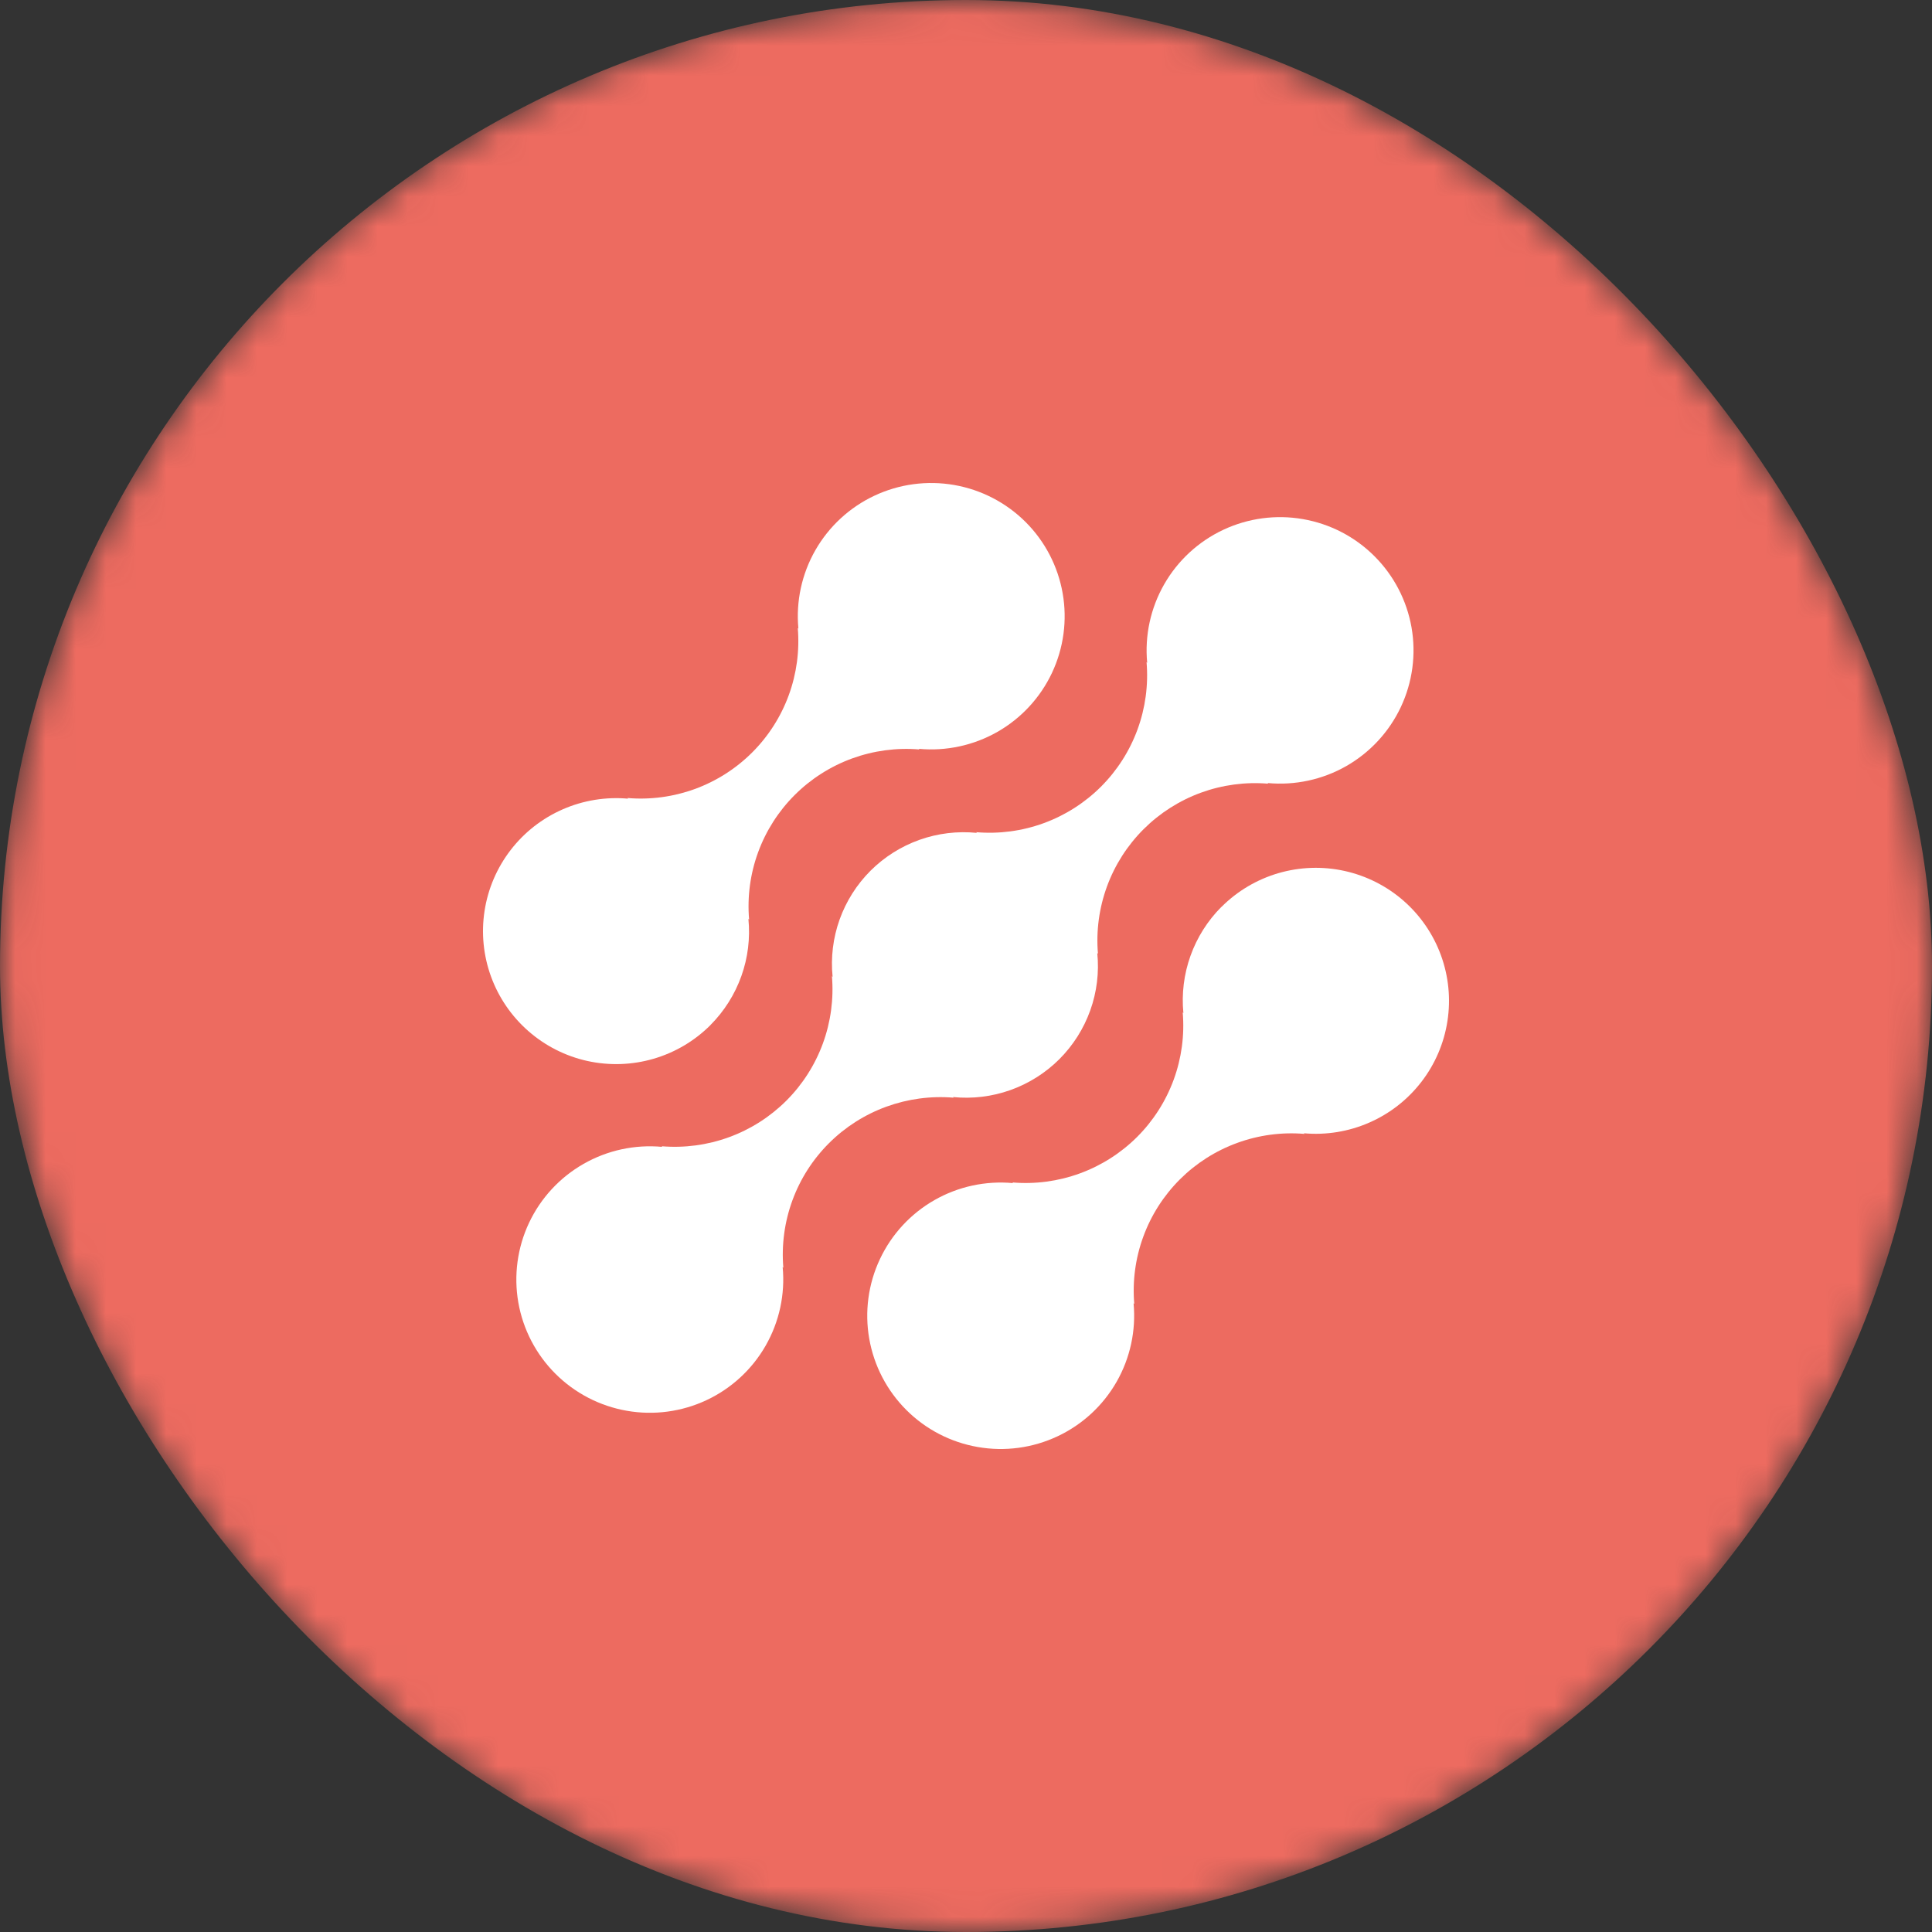 <svg width="64" height="64" viewBox="0 0 64 64" fill="none" xmlns="http://www.w3.org/2000/svg">
<rect x="0" y="0" width="64" height="64" fill="#333333" stroke="none"/>
<mask id="mask0_2011_11157" style="mask-type:alpha" maskUnits="userSpaceOnUse" x="0" y="0" width="64" height="64">
<rect width="64" height="64" rx="32" fill="#D9D9D9"/>
</mask>
<g mask="url(#mask0_2011_11157)">
<rect width="64" height="64" rx="32" fill="#ED6B60"/>
<path d="M40.458 30.044C40.003 30.501 39.654 31.054 39.437 31.661C39.219 32.269 39.139 32.917 39.201 33.559L39.179 33.537C39.243 34.293 39.141 35.054 38.88 35.766C38.619 36.478 38.206 37.125 37.669 37.662C37.131 38.198 36.483 38.611 35.77 38.871C35.056 39.132 34.294 39.234 33.537 39.17L33.559 39.192C32.653 39.108 31.744 39.304 30.954 39.755C30.165 40.206 29.534 40.889 29.148 41.711C28.761 42.533 28.638 43.454 28.795 44.348C28.952 45.243 29.381 46.067 30.025 46.709C30.668 47.351 31.494 47.779 32.39 47.934C33.286 48.091 34.208 47.967 35.031 47.58C35.854 47.194 36.538 46.563 36.989 45.774C37.439 44.986 37.636 44.078 37.551 43.173L37.574 43.195C37.51 42.439 37.612 41.678 37.873 40.966C38.133 40.254 38.547 39.607 39.084 39.07C39.621 38.534 40.269 38.121 40.983 37.861C41.697 37.6 42.458 37.498 43.215 37.562L43.193 37.541C43.932 37.607 44.677 37.486 45.357 37.188C46.038 36.891 46.632 36.427 47.085 35.839C47.538 35.252 47.835 34.559 47.948 33.827C48.062 33.094 47.988 32.344 47.734 31.647C47.48 30.95 47.054 30.329 46.496 29.84C45.937 29.351 45.264 29.011 44.539 28.851C43.814 28.691 43.06 28.717 42.347 28.925C41.634 29.134 40.986 29.518 40.462 30.044H40.458Z" fill="white"/>
<path d="M31.591 36.362L31.569 36.341C32.212 36.406 32.862 36.327 33.471 36.11C34.08 35.893 34.633 35.544 35.091 35.088C35.548 34.631 35.898 34.079 36.116 33.471C36.334 32.863 36.413 32.214 36.349 31.572L36.371 31.593C36.307 30.838 36.41 30.077 36.67 29.365C36.931 28.652 37.345 28.005 37.882 27.469C38.419 26.933 39.067 26.52 39.781 26.259C40.495 25.999 41.256 25.897 42.013 25.961L41.99 25.939C42.896 26.024 43.806 25.828 44.596 25.378C45.386 24.927 46.017 24.244 46.404 23.423C46.791 22.601 46.915 21.68 46.759 20.785C46.602 19.89 46.173 19.066 45.53 18.424C44.887 17.781 44.061 17.353 43.165 17.197C42.269 17.04 41.346 17.164 40.523 17.55C39.7 17.937 39.016 18.567 38.565 19.356C38.114 20.145 37.917 21.053 38.002 21.957L37.981 21.934C38.045 22.69 37.943 23.451 37.682 24.164C37.421 24.876 37.008 25.523 36.471 26.06C35.933 26.596 35.285 27.009 34.572 27.269C33.858 27.53 33.096 27.631 32.339 27.567L32.361 27.59C31.717 27.526 31.067 27.604 30.458 27.821C29.849 28.038 29.296 28.387 28.838 28.843C28.381 29.3 28.031 29.852 27.813 30.46C27.596 31.068 27.516 31.717 27.581 32.359L27.559 32.337C27.622 33.093 27.52 33.854 27.259 34.566C26.998 35.278 26.585 35.925 26.048 36.462C25.51 36.998 24.863 37.411 24.149 37.671C23.436 37.932 22.674 38.034 21.917 37.971L21.939 37.992C21.033 37.907 20.123 38.103 19.333 38.554C18.543 39.004 17.912 39.687 17.525 40.508C17.138 41.33 17.014 42.251 17.17 43.146C17.327 44.041 17.756 44.865 18.399 45.507C19.043 46.15 19.869 46.578 20.765 46.734C21.661 46.891 22.583 46.767 23.406 46.381C24.229 45.994 24.913 45.364 25.364 44.575C25.815 43.786 26.012 42.878 25.927 41.974L25.949 41.995C25.886 41.239 25.988 40.479 26.249 39.766C26.509 39.054 26.923 38.407 27.46 37.871C27.997 37.334 28.645 36.922 29.359 36.661C30.073 36.401 30.834 36.299 31.591 36.362Z" fill="white"/>
<path d="M23.536 33.954C23.992 33.496 24.34 32.944 24.558 32.336C24.775 31.729 24.855 31.081 24.792 30.439L24.815 30.46C24.751 29.704 24.853 28.943 25.114 28.231C25.375 27.518 25.789 26.871 26.326 26.335C26.864 25.798 27.512 25.386 28.226 25.125C28.94 24.865 29.702 24.763 30.459 24.827L30.436 24.806C31.342 24.89 32.251 24.694 33.041 24.244C33.83 23.794 34.461 23.111 34.848 22.29C35.235 21.468 35.359 20.547 35.202 19.653C35.046 18.759 34.617 17.934 33.974 17.292C33.331 16.651 32.505 16.222 31.609 16.066C30.714 15.91 29.791 16.033 28.969 16.419C28.146 16.805 27.462 17.436 27.011 18.224C26.56 19.012 26.363 19.92 26.448 20.824L26.427 20.802C26.491 21.558 26.389 22.319 26.128 23.031C25.867 23.744 25.453 24.391 24.916 24.927C24.379 25.463 23.731 25.876 23.017 26.137C22.304 26.397 21.542 26.499 20.785 26.435L20.806 26.457C20.067 26.391 19.322 26.512 18.642 26.81C17.962 27.107 17.368 27.571 16.915 28.159C16.462 28.747 16.165 29.439 16.052 30.172C15.938 30.905 16.012 31.654 16.266 32.351C16.52 33.048 16.946 33.669 17.505 34.158C18.063 34.647 18.736 34.987 19.461 35.147C20.187 35.306 20.941 35.281 21.653 35.072C22.366 34.864 23.014 34.479 23.538 33.954H23.536Z" fill="white"/>
</g>
</svg>

